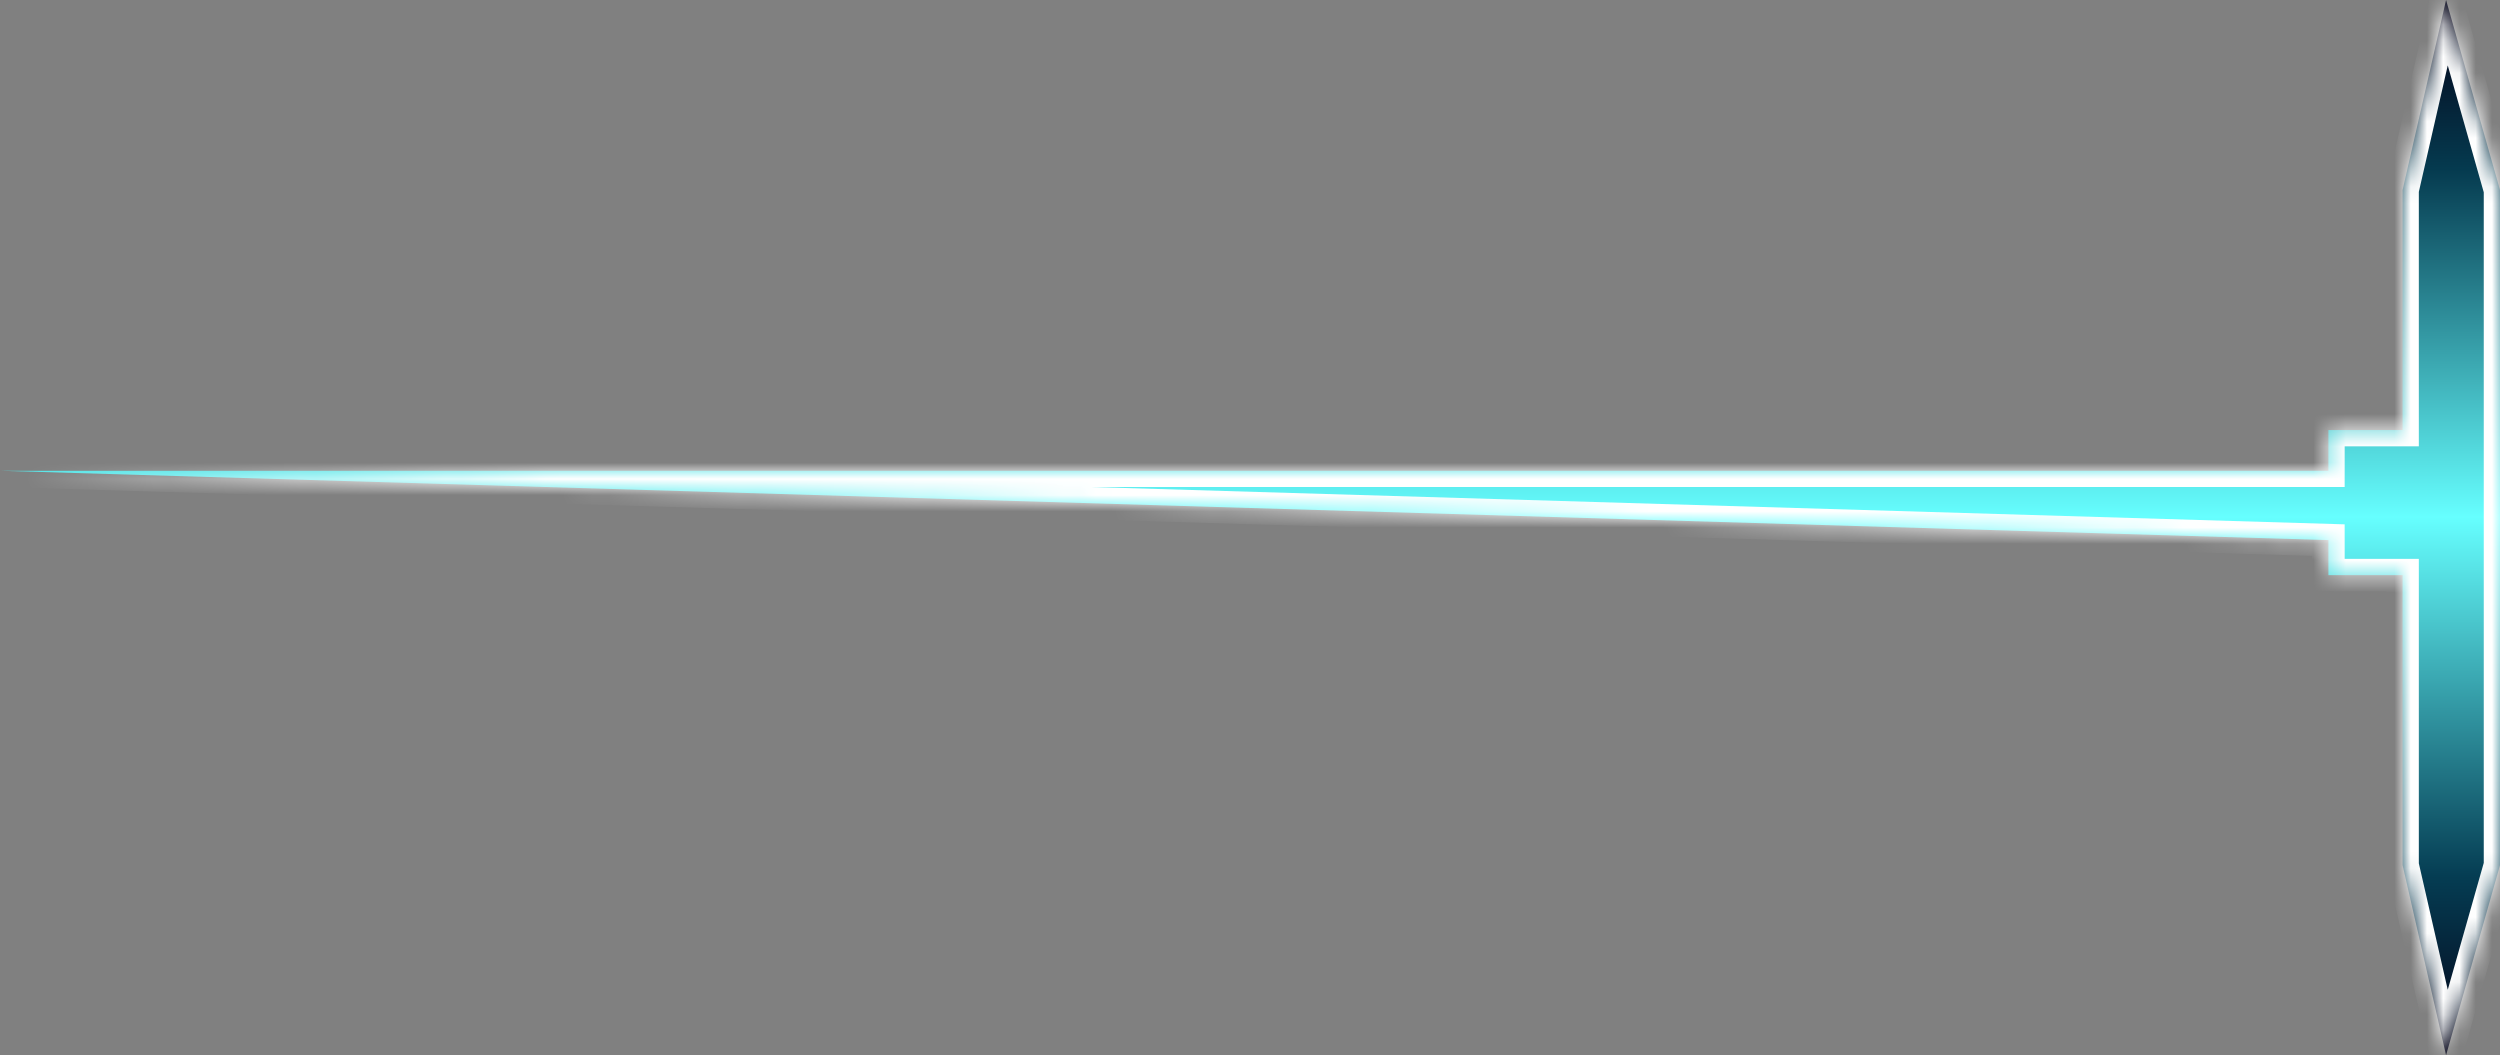 ﻿<?xml version="1.0" encoding="utf-8"?>
<svg version="1.1" xmlns:xlink="http://www.w3.org/1999/xlink" width="154px" height="65px" xmlns="http://www.w3.org/2000/svg">
  <rect width="100%" height="100%" fill="#808080" stroke="none"/>
  <defs>
    <linearGradient gradientUnits="userSpaceOnUse" x1="77" y1="0" x2="77" y2="65" id="LinearGradient1">
      <stop id="Stop2" stop-color="#04051a" offset="0" />
      <stop id="Stop3" stop-color="#04051a" offset="0.02" />
      <stop id="Stop4" stop-color="#053a4f" offset="0.16" />
      <stop id="Stop5" stop-color="#66ffff" offset="0.49" />
      <stop id="Stop6" stop-color="#053d53" offset="0.83" />
      <stop id="Stop7" stop-color="#04051a" offset="0.99" />
      <stop id="Stop8" stop-color="#04051a" offset="1" />
    </linearGradient>
    <mask fill="white" id="clip9">
      <path d="M 154 11.706  L 150.678 0  L 148 11.706  L 148 26.493  L 143.431 26.493  L 143.431 29  L 0 29  L 143.431 33.27  L 143.431 35.427  L 148 35.427  L 148 53.294  L 150.678 65  L 154 53.294  L 154 11.706  Z " fill-rule="evenodd" />
    </mask>
  </defs>
  <g transform="matrix(1 0 0 1 -1118 -27 )">
    <path d="M 154 11.706  L 150.678 0  L 148 11.706  L 148 26.493  L 143.431 26.493  L 143.431 29  L 0 29  L 143.431 33.27  L 143.431 35.427  L 148 35.427  L 148 53.294  L 150.678 65  L 154 53.294  L 154 11.706  Z " fill-rule="nonzero" fill="url(#LinearGradient1)" stroke="none" transform="matrix(1 0 0 1 1118 27 )" />
    <path d="M 154 11.706  L 150.678 0  L 148 11.706  L 148 26.493  L 143.431 26.493  L 143.431 29  L 0 29  L 143.431 33.27  L 143.431 35.427  L 148 35.427  L 148 53.294  L 150.678 65  L 154 53.294  L 154 11.706  Z " stroke-width="2" stroke="#ffffff" fill="none" transform="matrix(1 0 0 1 1118 27 )" mask="url(#clip9)" />
  </g>
</svg>